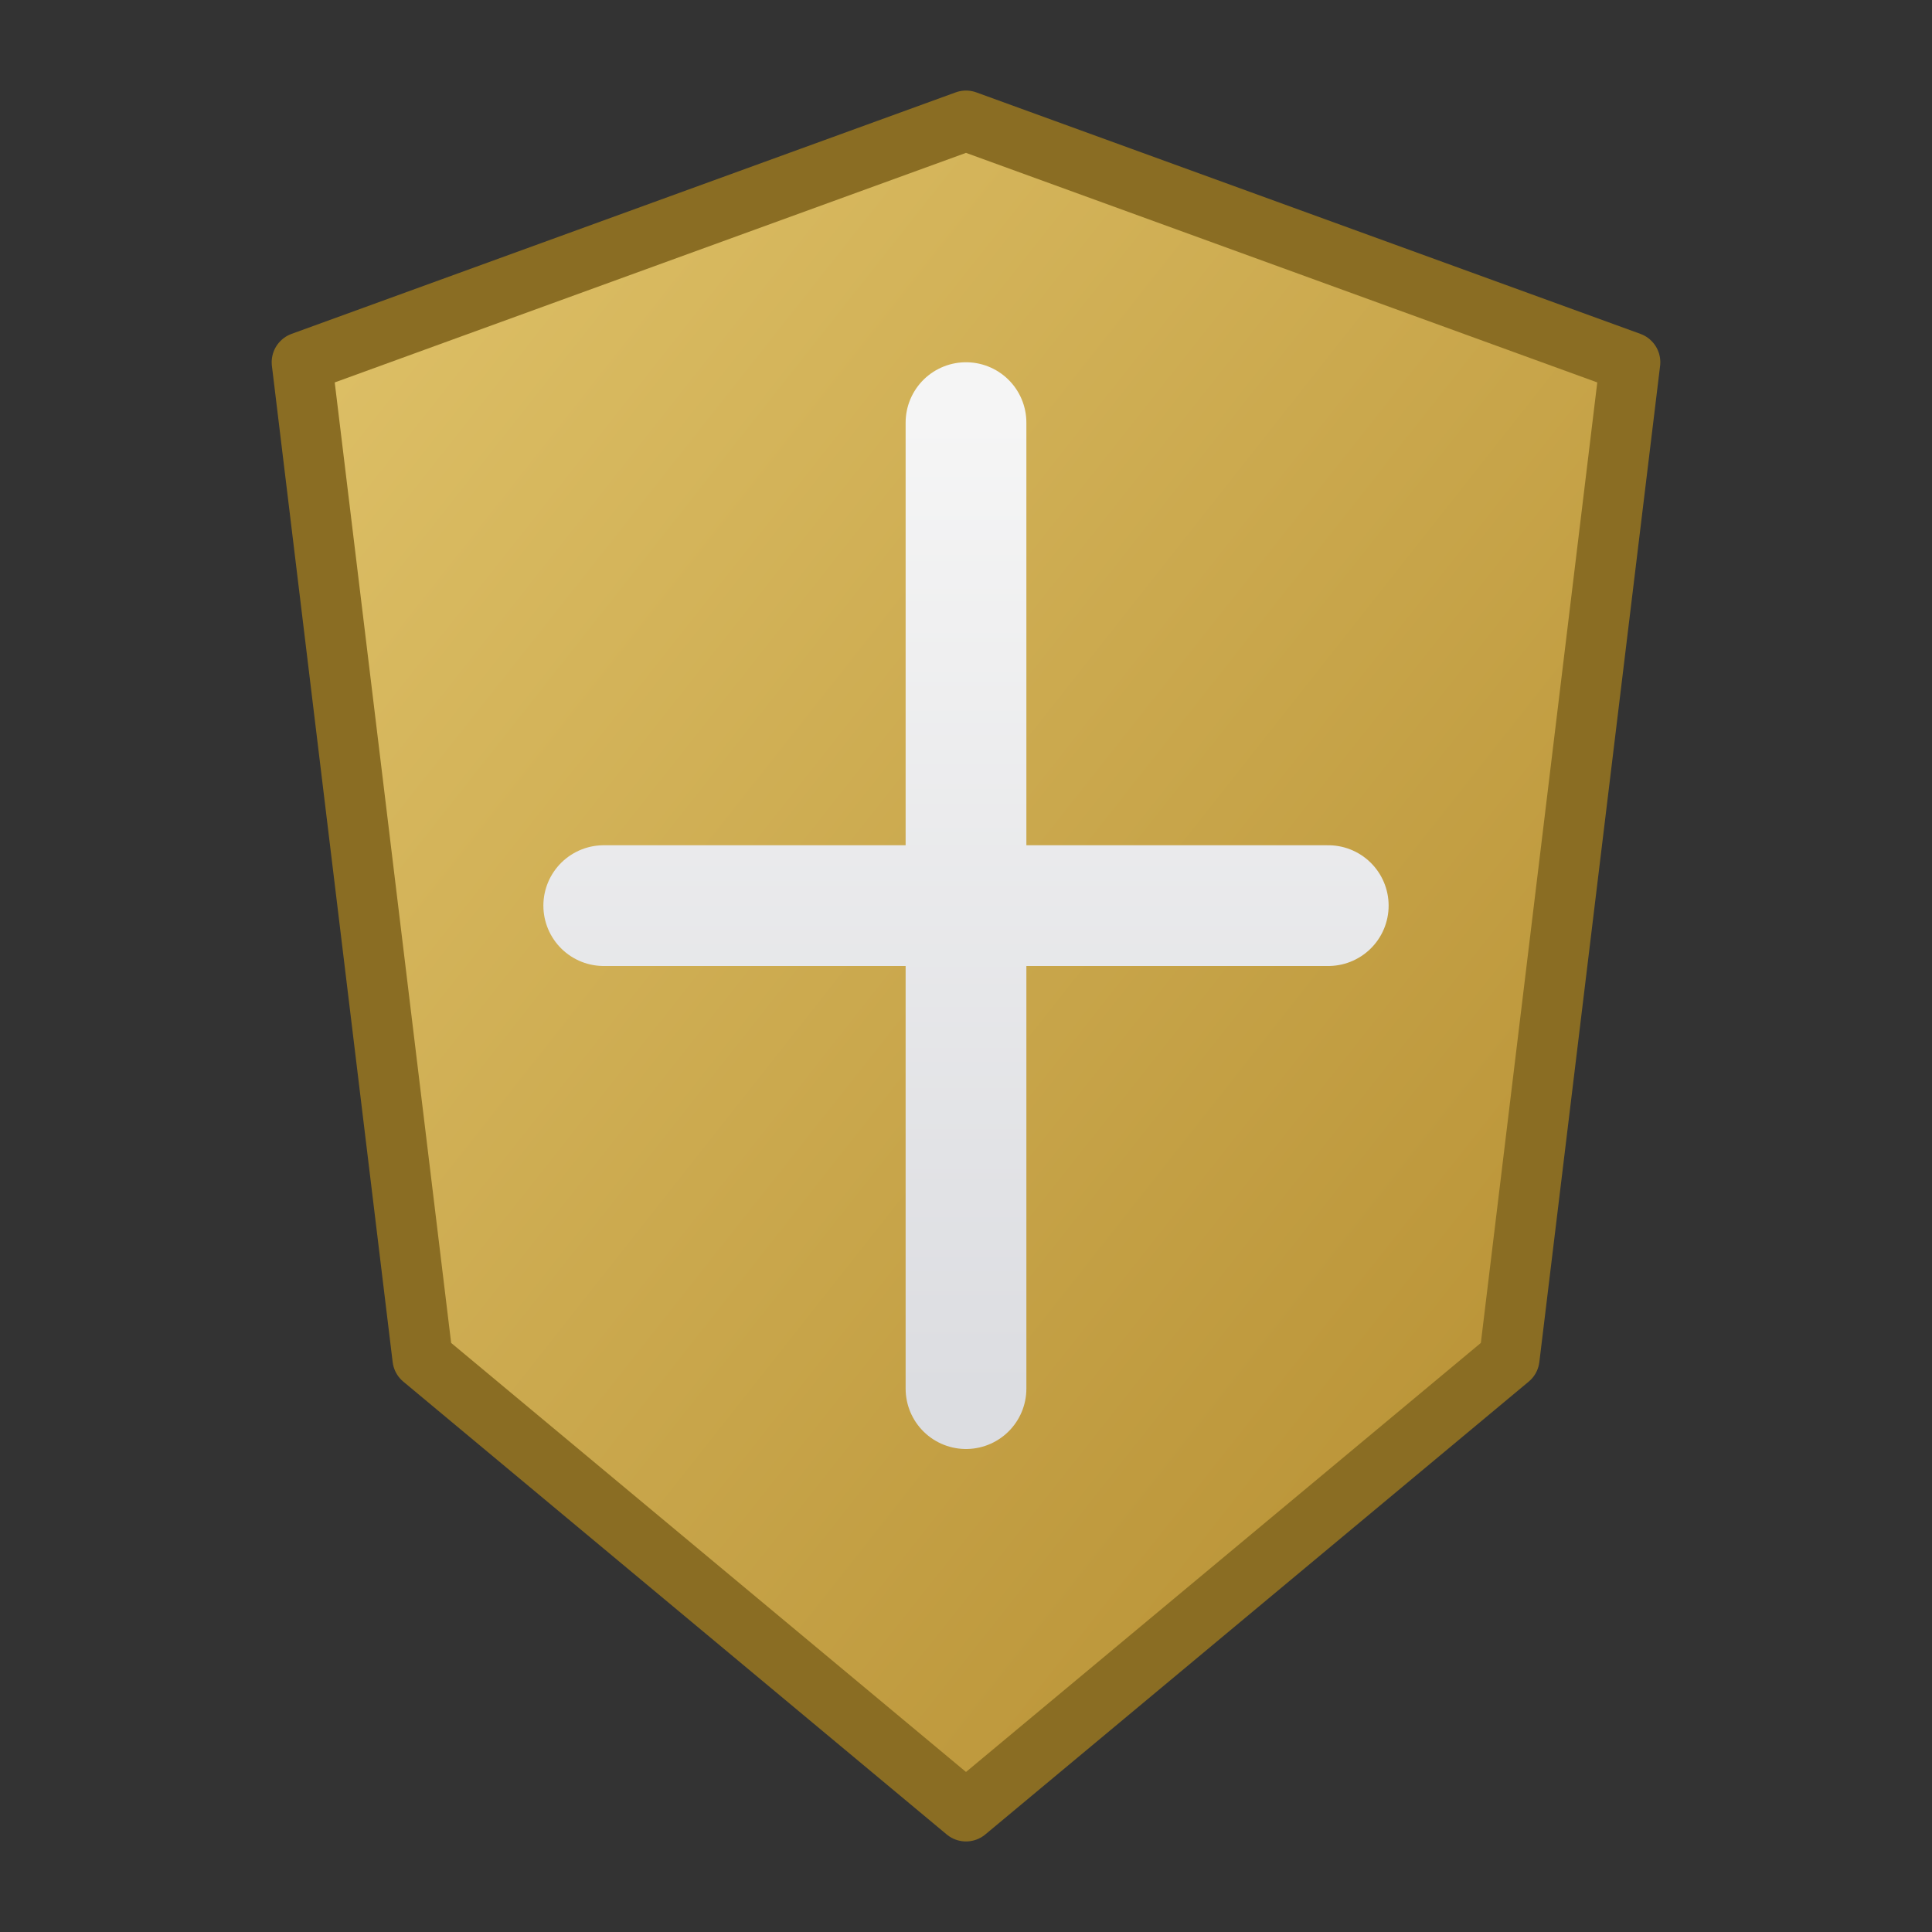 <svg xmlns="http://www.w3.org/2000/svg" viewBox="0 0 128 128">
  <rect x="0" y="0" width="128" height="128" fill="#333333" stroke="none"/>
  <defs>
    <linearGradient id="shield" x1="0%" x2="100%" y1="0%" y2="100%">
      <stop offset="0%" stop-color="#e0c36a" />
      <stop offset="100%" stop-color="#b38b2e" />
    </linearGradient>
    <linearGradient id="cross" x1="0%" x2="0%" y1="0%" y2="100%">
      <stop offset="0%" stop-color="#f5f5f5" />
      <stop offset="100%" stop-color="#dcdde1" />
    </linearGradient>
  </defs>
  <path
    fill="url(#shield)"
    d="M64 8 108 24 100 90 64 120 28 90 20 24 64 8z"
    stroke="#8a6d23"
    stroke-width="4"
    stroke-linejoin="round"
  />
  <path
    fill="none"
    stroke="url(#cross)"
    stroke-width="8"
    stroke-linecap="round"
    d="M64 28v64m-24-32h48"
  />
</svg>
